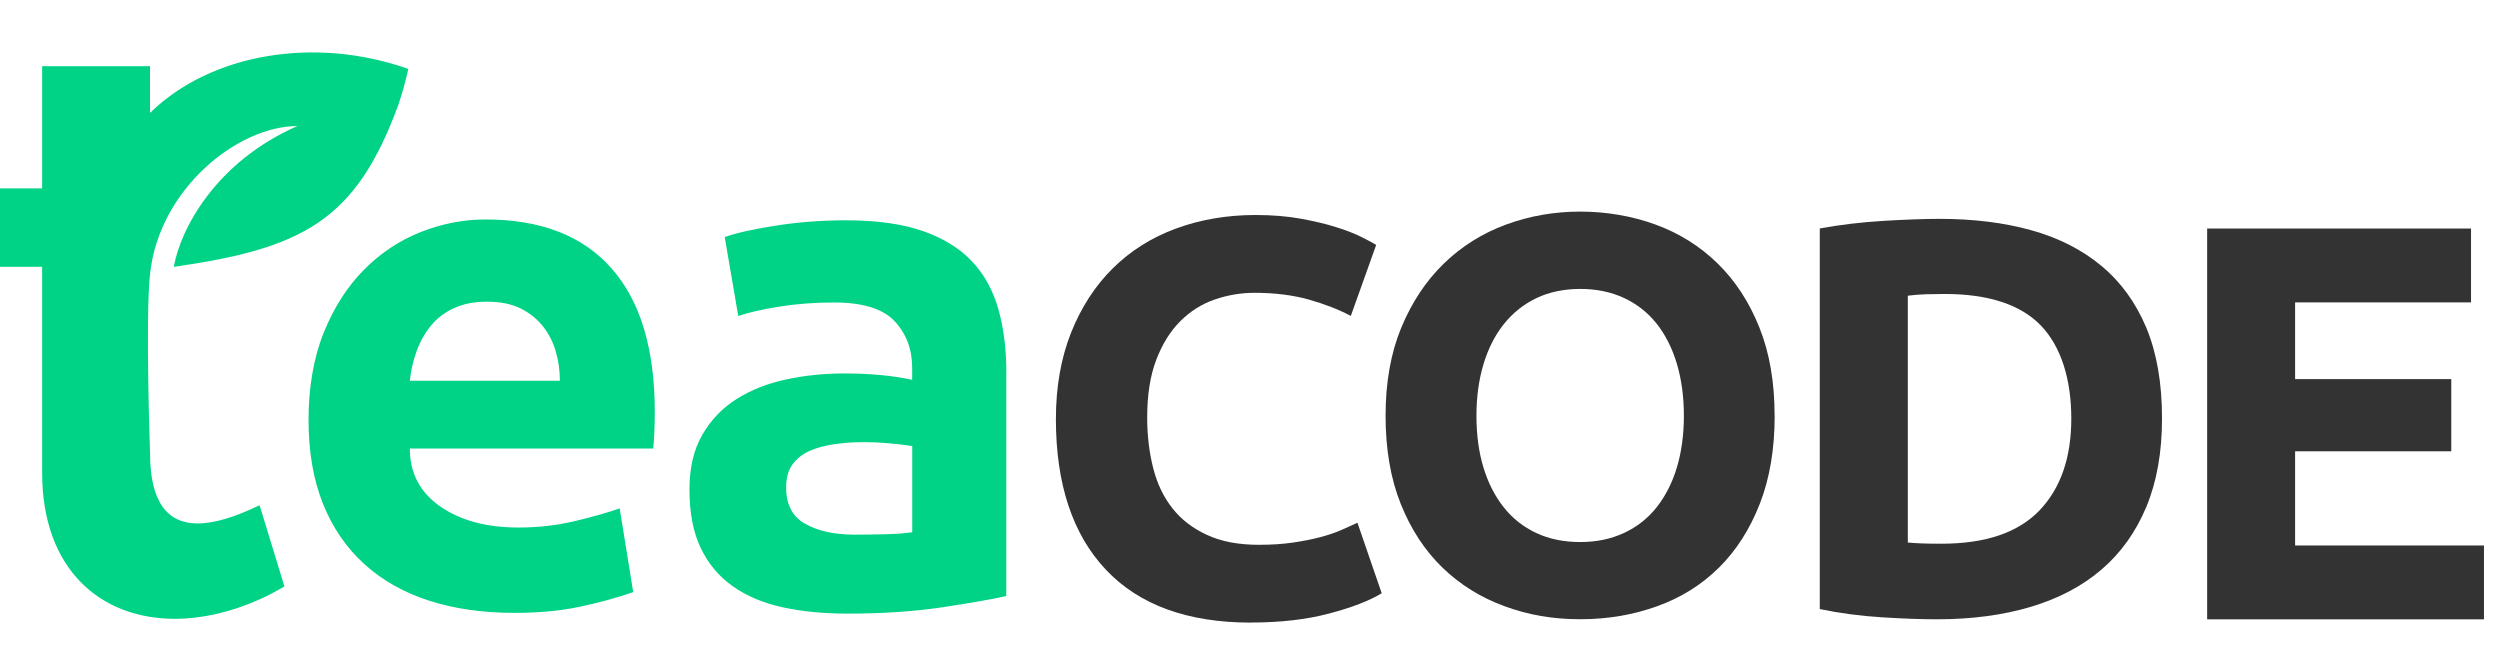 <?xml version="1.0" ?>
<svg xmlns="http://www.w3.org/2000/svg" viewBox="0 0 114 30" fill="none">
	<path d="M57.044 28.391C54.149 28.391 51.94 27.584 50.424 25.974C48.909 24.364 48.149 22.073 48.149 19.108C48.149 17.637 48.383 16.32 48.843 15.163C49.306 14.007 49.939 13.03 50.746 12.233C51.552 11.436 52.51 10.831 53.626 10.421C54.738 10.012 55.948 9.804 57.249 9.804C58.005 9.804 58.689 9.86 59.307 9.971C59.924 10.084 60.463 10.21 60.929 10.358C61.393 10.503 61.777 10.655 62.086 10.809C62.395 10.963 62.618 11.083 62.754 11.168L61.597 14.407C61.049 14.114 60.413 13.868 59.682 13.66C58.951 13.456 58.125 13.352 57.199 13.352C56.581 13.352 55.976 13.456 55.384 13.66C54.795 13.865 54.272 14.196 53.818 14.65C53.364 15.104 52.999 15.693 52.724 16.411C52.45 17.13 52.312 18.006 52.312 19.033C52.312 19.855 52.403 20.624 52.583 21.333C52.762 22.045 53.052 22.656 53.459 23.173C53.859 23.687 54.388 24.093 55.04 24.392C55.693 24.695 56.48 24.843 57.404 24.843C57.986 24.843 58.51 24.808 58.973 24.739C59.436 24.67 59.846 24.591 60.205 24.493C60.567 24.399 60.882 24.292 61.156 24.172C61.431 24.052 61.679 23.939 61.9 23.838L63.006 27.052C62.442 27.395 61.645 27.704 60.614 27.975C59.587 28.249 58.393 28.388 57.041 28.388L57.044 28.391Z" fill="#333333"/>
	<path d="M80.925 18.957C80.925 20.482 80.698 21.825 80.244 22.981C79.791 24.137 79.17 25.108 78.382 25.886C77.594 26.667 76.655 27.253 75.565 27.644C74.478 28.038 73.309 28.237 72.055 28.237C70.801 28.237 69.689 28.041 68.608 27.644C67.527 27.25 66.585 26.664 65.778 25.886C64.972 25.105 64.338 24.137 63.875 22.981C63.412 21.825 63.182 20.482 63.182 18.957C63.182 17.432 63.422 16.09 63.901 14.934C64.383 13.777 65.029 12.803 65.841 12.016C66.654 11.228 67.6 10.636 68.671 10.242C69.742 9.848 70.87 9.649 72.052 9.649C73.234 9.649 74.415 9.845 75.496 10.242C76.577 10.636 77.519 11.228 78.325 12.016C79.132 12.803 79.765 13.777 80.228 14.934C80.692 16.09 80.922 17.432 80.922 18.957H80.925ZM67.326 18.957C67.326 19.833 67.433 20.621 67.647 21.323C67.861 22.026 68.17 22.628 68.573 23.135C68.974 23.643 69.468 24.03 70.051 24.304C70.634 24.578 71.302 24.717 72.058 24.717C72.814 24.717 73.457 24.578 74.05 24.304C74.642 24.03 75.137 23.643 75.54 23.135C75.94 22.628 76.252 22.026 76.463 21.323C76.674 20.621 76.785 19.833 76.785 18.957C76.785 18.081 76.674 17.29 76.463 16.578C76.249 15.869 75.94 15.261 75.54 14.754C75.137 14.25 74.639 13.859 74.05 13.585C73.457 13.311 72.796 13.175 72.058 13.175C71.321 13.175 70.634 13.317 70.051 13.598C69.468 13.881 68.977 14.275 68.573 14.782C68.17 15.286 67.861 15.898 67.647 16.607C67.433 17.319 67.326 18.103 67.326 18.957Z" fill="#333333"/>
	<path d="M98.588 19.083C98.588 20.624 98.349 21.973 97.87 23.12C97.388 24.27 96.707 25.221 95.825 25.974C94.943 26.731 93.865 27.295 92.599 27.673C91.329 28.051 89.908 28.24 88.329 28.24C87.611 28.24 86.769 28.209 85.811 28.149C84.85 28.089 83.908 27.966 82.982 27.774V10.418C83.905 10.248 84.873 10.132 85.874 10.072C86.88 10.012 87.74 9.98 88.458 9.98C89.983 9.98 91.37 10.151 92.611 10.494C93.853 10.838 94.921 11.376 95.812 12.114C96.704 12.851 97.388 13.793 97.87 14.94C98.349 16.09 98.588 17.467 98.588 19.08V19.083ZM86.993 24.739C87.182 24.758 87.4 24.771 87.648 24.78C87.897 24.79 88.194 24.793 88.537 24.793C90.544 24.793 92.028 24.286 92.999 23.277C93.966 22.266 94.451 20.87 94.451 19.087C94.451 17.303 93.988 15.803 93.065 14.845C92.142 13.888 90.673 13.405 88.669 13.405C88.395 13.405 88.112 13.409 87.819 13.418C87.529 13.428 87.255 13.45 86.996 13.484V24.742L86.993 24.739Z" fill="#333333"/>
	<path d="M100.646 28.236V10.421H112.679V13.789H104.657V17.287H111.778V20.579H104.657V24.874H113.269V28.242H100.646V28.236Z" fill="#333333"/>
	<path d="M11.835 23.031L12.969 26.74C12.601 26.96 12.219 27.159 11.835 27.332C10.562 27.906 9.223 28.218 7.975 28.218C4.569 28.218 1.922 25.949 1.922 21.56V12.167H0V8.591H1.922V3.02H6.841V5.147C9.607 2.449 14.33 1.63 18.619 3.143C18.499 3.688 18.348 4.233 18.165 4.778C16.224 10.081 13.801 11.322 7.925 12.17C8.227 10.443 9.834 7.384 13.562 5.748C10.845 5.748 7.269 8.603 6.844 12.469C6.62 14.511 6.844 20.69 6.844 20.69C6.844 22.886 7.638 23.869 9.002 23.869C9.796 23.869 10.741 23.567 11.838 23.038L11.835 23.031ZM27.895 12.249C29.206 13.742 29.858 15.916 29.858 18.781C29.858 19.07 29.852 19.376 29.839 19.691C29.826 20.006 29.808 20.262 29.785 20.454H18.688C18.688 21.569 19.148 22.448 20.071 23.091C20.994 23.734 22.182 24.055 23.638 24.055C24.536 24.055 25.39 23.957 26.203 23.765C27.016 23.573 27.7 23.378 28.257 23.182L28.875 27.001C28.097 27.269 27.274 27.493 26.401 27.676C25.529 27.858 24.546 27.947 23.455 27.947C22 27.947 20.695 27.758 19.545 27.383C18.392 27.008 17.409 26.45 16.599 25.709C15.786 24.969 15.162 24.055 14.724 22.962C14.289 21.869 14.069 20.596 14.069 19.143C14.069 17.69 14.299 16.317 14.759 15.176C15.219 14.035 15.827 13.084 16.577 12.321C17.33 11.556 18.19 10.982 19.161 10.591C20.131 10.204 21.124 10.008 22.145 10.008C24.668 10.008 26.584 10.755 27.892 12.246L27.895 12.249ZM25.529 17.36C25.529 16.899 25.469 16.455 25.346 16.033C25.223 15.608 25.031 15.226 24.763 14.886C24.495 14.546 24.158 14.275 23.745 14.067C23.332 13.862 22.822 13.758 22.217 13.758C21.612 13.758 21.13 13.856 20.708 14.048C20.282 14.243 19.93 14.508 19.652 14.848C19.372 15.189 19.154 15.576 18.997 16.014C18.839 16.449 18.735 16.899 18.688 17.36H25.529ZM45.887 16.994V27.181C45.231 27.326 44.261 27.496 42.975 27.691C41.69 27.884 40.246 27.981 38.646 27.981C37.553 27.981 36.566 27.884 35.681 27.691C34.795 27.496 34.036 27.175 33.406 26.727C32.776 26.28 32.291 25.697 31.95 24.982C31.61 24.266 31.44 23.387 31.44 22.344C31.44 21.301 31.635 20.514 32.023 19.833C32.41 19.156 32.933 18.61 33.589 18.195C34.244 17.782 34.994 17.486 35.845 17.303C36.695 17.12 37.578 17.029 38.501 17.029C39.664 17.029 40.697 17.126 41.595 17.319V16.773C41.595 15.926 41.327 15.217 40.795 14.647C40.262 14.076 39.339 13.793 38.028 13.793C37.178 13.793 36.361 13.853 35.574 13.976C34.786 14.098 34.15 14.243 33.664 14.41L33.047 10.809C33.604 10.614 34.392 10.44 35.413 10.283C36.431 10.125 37.486 10.046 38.58 10.046C39.985 10.046 41.157 10.21 42.09 10.538C43.022 10.866 43.769 11.326 44.327 11.921C44.885 12.517 45.285 13.245 45.527 14.105C45.77 14.965 45.89 15.929 45.89 16.997L45.887 16.994ZM41.595 20.34C41.305 20.293 40.952 20.249 40.539 20.214C40.127 20.177 39.752 20.161 39.411 20.161C38.952 20.161 38.501 20.192 38.066 20.252C37.631 20.312 37.247 20.416 36.919 20.561C36.592 20.706 36.33 20.914 36.138 21.178C35.942 21.446 35.848 21.796 35.848 22.234C35.848 23.012 36.138 23.564 36.721 23.888C37.304 24.216 38.053 24.38 38.977 24.38C39.462 24.38 39.935 24.373 40.398 24.361C40.858 24.348 41.258 24.32 41.598 24.27V20.34H41.595Z" fill="#00D286"/>
</svg>